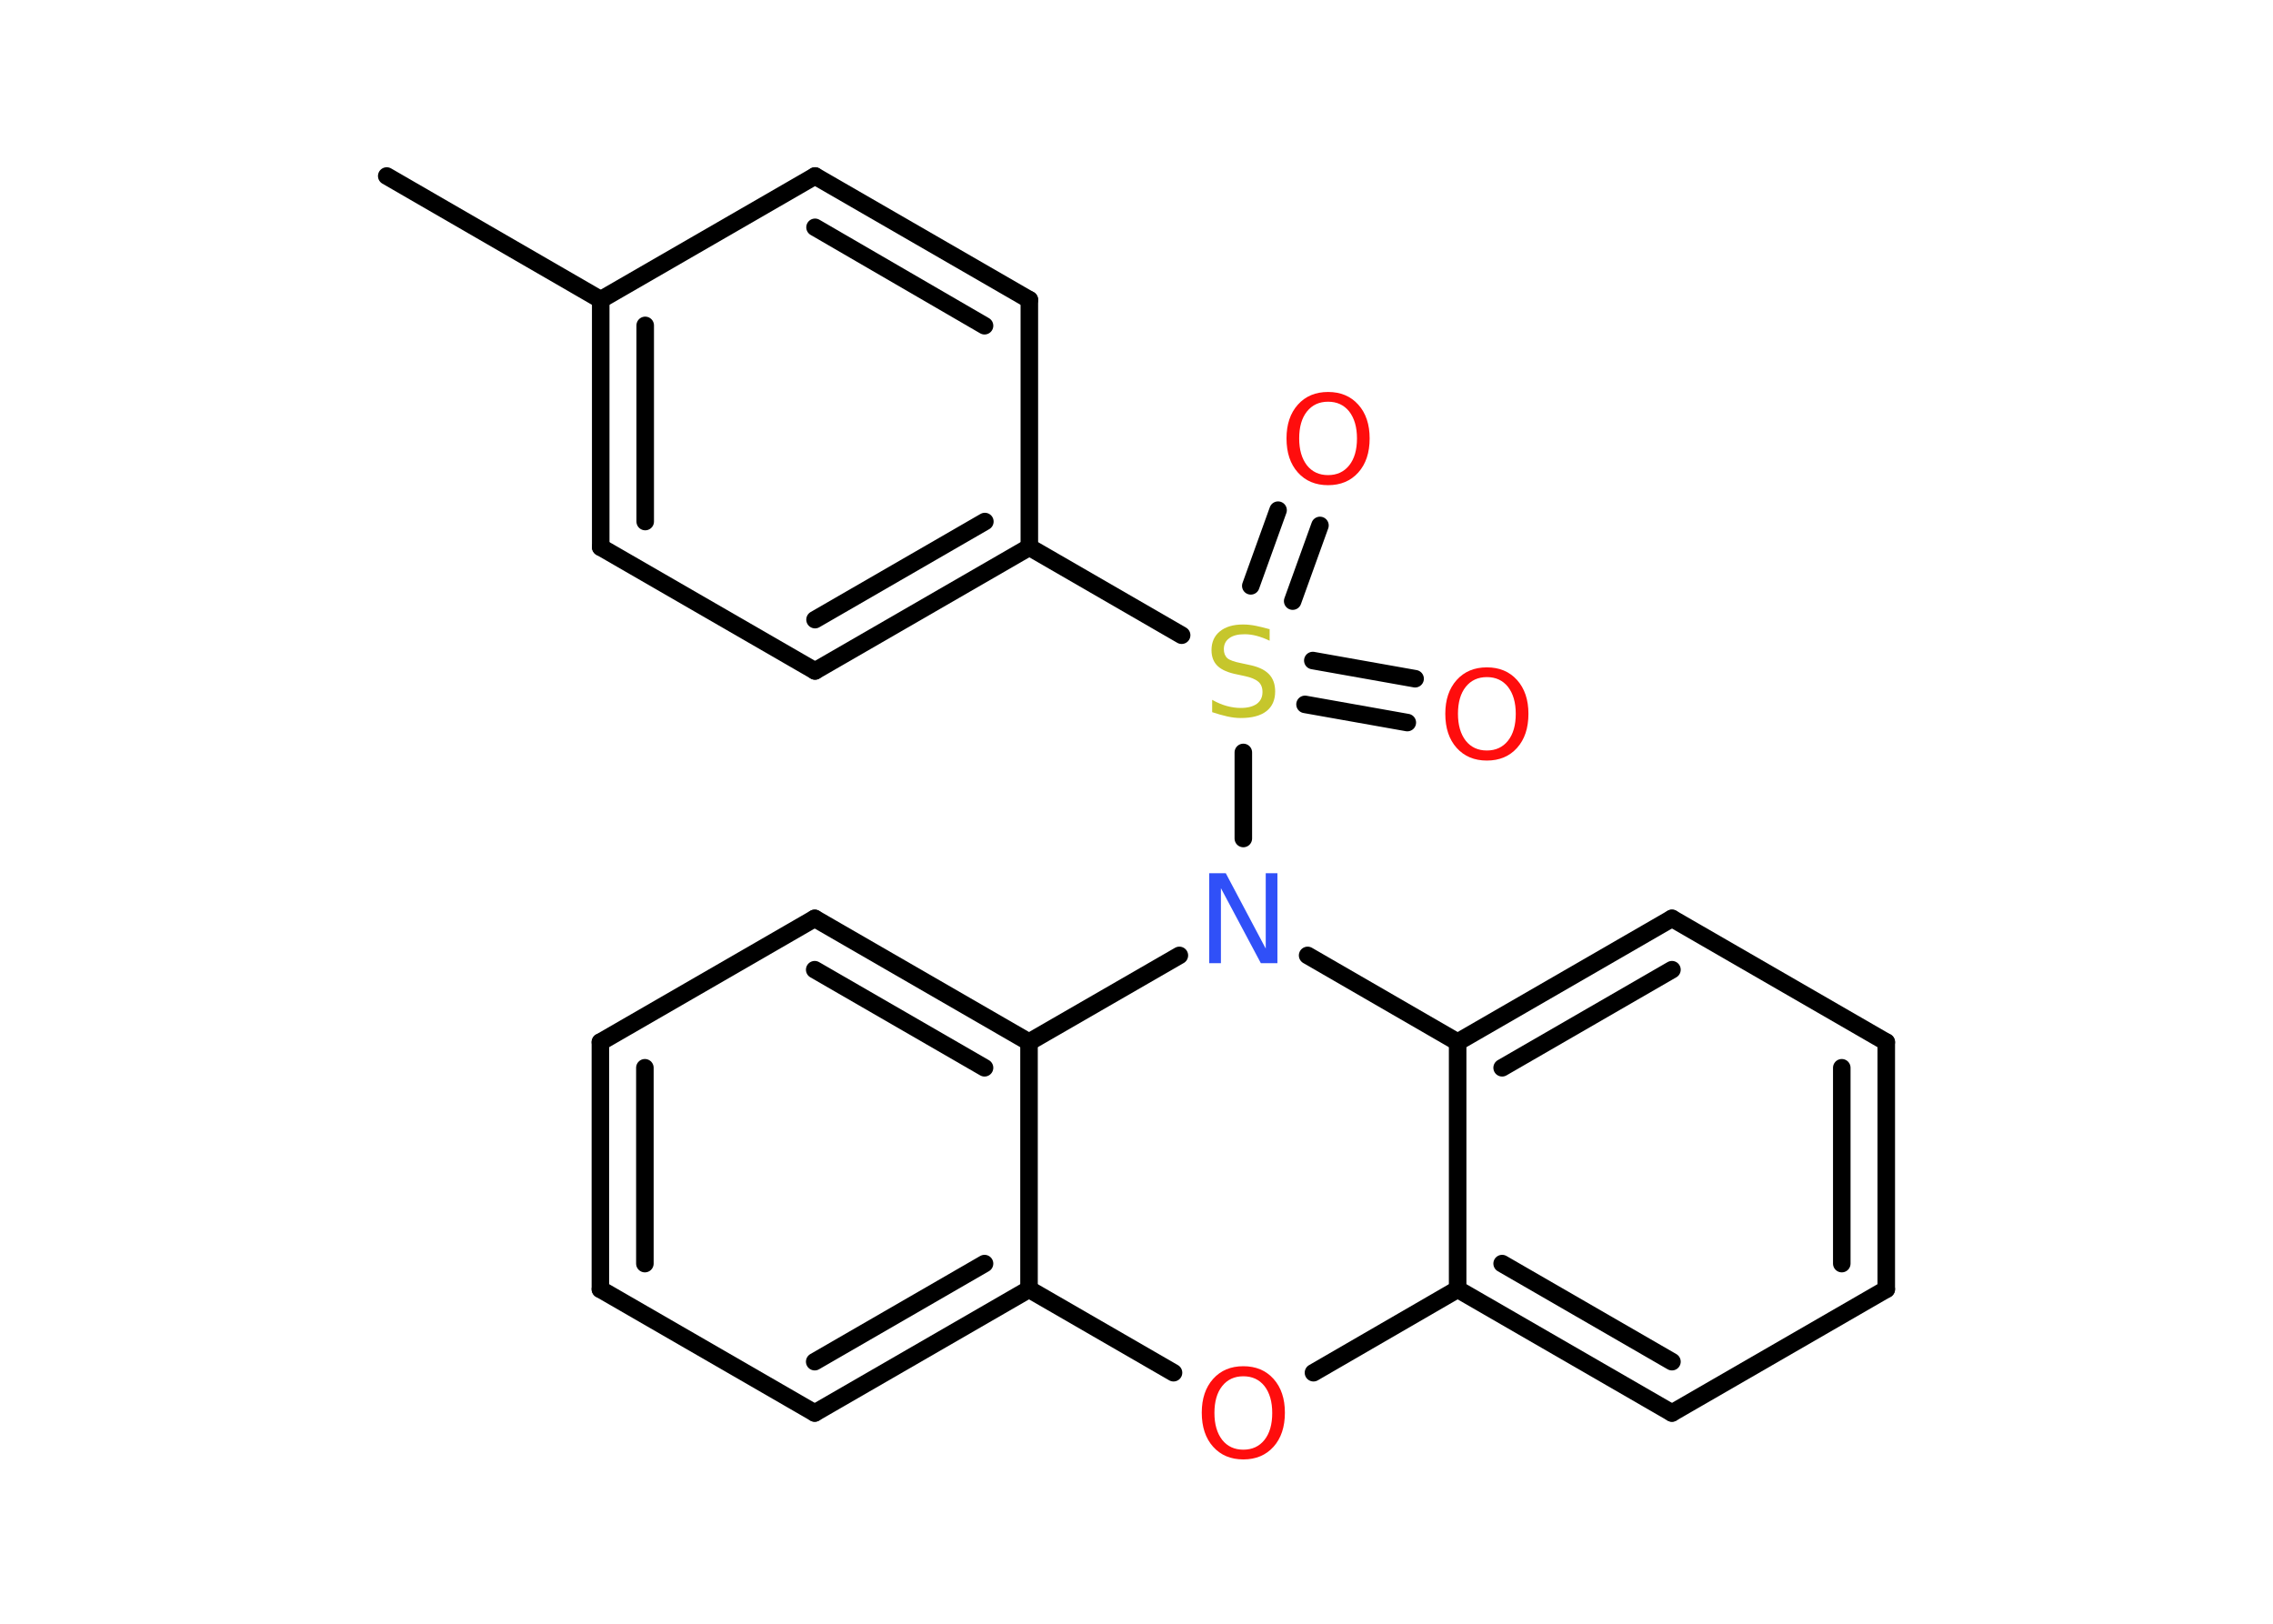 <?xml version='1.0' encoding='UTF-8'?>
<!DOCTYPE svg PUBLIC "-//W3C//DTD SVG 1.1//EN" "http://www.w3.org/Graphics/SVG/1.1/DTD/svg11.dtd">
<svg version='1.2' xmlns='http://www.w3.org/2000/svg' xmlns:xlink='http://www.w3.org/1999/xlink' width='70.0mm' height='50.0mm' viewBox='0 0 70.0 50.0'>
  <desc>Generated by the Chemistry Development Kit (http://github.com/cdk)</desc>
  <g stroke-linecap='round' stroke-linejoin='round' stroke='#000000' stroke-width='.54' fill='#FF0D0D'>
    <rect x='.0' y='.0' width='70.0' height='50.0' fill='#FFFFFF' stroke='none'/>
    <g id='mol1' class='mol'>
      <line id='mol1bnd1' class='bond' x1='11.91' y1='5.42' x2='18.5' y2='9.23'/>
      <g id='mol1bnd2' class='bond'>
        <line x1='18.5' y1='9.23' x2='18.5' y2='16.85'/>
        <line x1='19.87' y1='10.02' x2='19.87' y2='16.06'/>
      </g>
      <line id='mol1bnd3' class='bond' x1='18.5' y1='16.85' x2='25.1' y2='20.66'/>
      <g id='mol1bnd4' class='bond'>
        <line x1='25.1' y1='20.66' x2='31.7' y2='16.85'/>
        <line x1='25.1' y1='19.08' x2='30.33' y2='16.06'/>
      </g>
      <line id='mol1bnd5' class='bond' x1='31.7' y1='16.85' x2='36.39' y2='19.56'/>
      <g id='mol1bnd6' class='bond'>
        <line x1='40.43' y1='20.34' x2='43.58' y2='20.9'/>
        <line x1='40.19' y1='21.69' x2='43.34' y2='22.25'/>
      </g>
      <g id='mol1bnd7' class='bond'>
        <line x1='38.52' y1='18.04' x2='39.36' y2='15.71'/>
        <line x1='39.81' y1='18.51' x2='40.65' y2='16.18'/>
      </g>
      <line id='mol1bnd8' class='bond' x1='38.29' y1='23.17' x2='38.29' y2='25.82'/>
      <line id='mol1bnd9' class='bond' x1='36.32' y1='29.42' x2='31.69' y2='32.09'/>
      <g id='mol1bnd10' class='bond'>
        <line x1='31.69' y1='32.09' x2='25.09' y2='28.28'/>
        <line x1='30.32' y1='32.88' x2='25.09' y2='29.86'/>
      </g>
      <line id='mol1bnd11' class='bond' x1='25.09' y1='28.28' x2='18.49' y2='32.09'/>
      <g id='mol1bnd12' class='bond'>
        <line x1='18.49' y1='32.09' x2='18.49' y2='39.7'/>
        <line x1='19.86' y1='32.88' x2='19.86' y2='38.91'/>
      </g>
      <line id='mol1bnd13' class='bond' x1='18.49' y1='39.7' x2='25.09' y2='43.51'/>
      <g id='mol1bnd14' class='bond'>
        <line x1='25.09' y1='43.51' x2='31.69' y2='39.7'/>
        <line x1='25.09' y1='41.93' x2='30.32' y2='38.91'/>
      </g>
      <line id='mol1bnd15' class='bond' x1='31.69' y1='32.09' x2='31.69' y2='39.7'/>
      <line id='mol1bnd16' class='bond' x1='31.69' y1='39.7' x2='36.14' y2='42.27'/>
      <line id='mol1bnd17' class='bond' x1='40.45' y1='42.27' x2='44.89' y2='39.7'/>
      <g id='mol1bnd18' class='bond'>
        <line x1='44.89' y1='39.7' x2='51.49' y2='43.51'/>
        <line x1='46.26' y1='38.91' x2='51.49' y2='41.93'/>
      </g>
      <line id='mol1bnd19' class='bond' x1='51.49' y1='43.51' x2='58.09' y2='39.7'/>
      <g id='mol1bnd20' class='bond'>
        <line x1='58.09' y1='39.7' x2='58.09' y2='32.09'/>
        <line x1='56.72' y1='38.91' x2='56.72' y2='32.88'/>
      </g>
      <line id='mol1bnd21' class='bond' x1='58.09' y1='32.09' x2='51.49' y2='28.28'/>
      <g id='mol1bnd22' class='bond'>
        <line x1='51.49' y1='28.28' x2='44.89' y2='32.09'/>
        <line x1='51.49' y1='29.86' x2='46.26' y2='32.88'/>
      </g>
      <line id='mol1bnd23' class='bond' x1='44.89' y1='39.7' x2='44.89' y2='32.09'/>
      <line id='mol1bnd24' class='bond' x1='40.27' y1='29.42' x2='44.89' y2='32.09'/>
      <line id='mol1bnd25' class='bond' x1='31.7' y1='16.85' x2='31.7' y2='9.23'/>
      <g id='mol1bnd26' class='bond'>
        <line x1='31.7' y1='9.23' x2='25.1' y2='5.42'/>
        <line x1='30.32' y1='10.03' x2='25.1' y2='7.0'/>
      </g>
      <line id='mol1bnd27' class='bond' x1='18.5' y1='9.23' x2='25.1' y2='5.42'/>
      <path id='mol1atm6' class='atom' d='M39.1 19.37v.36q-.21 -.1 -.4 -.15q-.19 -.05 -.37 -.05q-.31 .0 -.47 .12q-.17 .12 -.17 .34q.0 .18 .11 .28q.11 .09 .42 .15l.23 .05q.42 .08 .62 .28q.2 .2 .2 .54q.0 .4 -.27 .61q-.27 .21 -.79 .21q-.2 .0 -.42 -.05q-.22 -.05 -.46 -.13v-.38q.23 .13 .45 .19q.22 .06 .43 .06q.32 .0 .5 -.13q.17 -.13 .17 -.36q.0 -.21 -.13 -.32q-.13 -.11 -.41 -.17l-.23 -.05q-.42 -.08 -.61 -.26q-.19 -.18 -.19 -.49q.0 -.37 .26 -.58q.26 -.21 .71 -.21q.19 .0 .39 .04q.2 .04 .41 .1z' stroke='none' fill='#C6C62C'/>
      <path id='mol1atm7' class='atom' d='M45.79 20.85q-.41 .0 -.65 .3q-.24 .3 -.24 .83q.0 .52 .24 .83q.24 .3 .65 .3q.41 .0 .65 -.3q.24 -.3 .24 -.83q.0 -.52 -.24 -.83q-.24 -.3 -.65 -.3zM45.79 20.55q.58 .0 .93 .39q.35 .39 .35 1.04q.0 .66 -.35 1.05q-.35 .39 -.93 .39q-.58 .0 -.93 -.39q-.35 -.39 -.35 -1.05q.0 -.65 .35 -1.04q.35 -.39 .93 -.39z' stroke='none'/>
      <path id='mol1atm8' class='atom' d='M40.9 12.37q-.41 .0 -.65 .3q-.24 .3 -.24 .83q.0 .52 .24 .83q.24 .3 .65 .3q.41 .0 .65 -.3q.24 -.3 .24 -.83q.0 -.52 -.24 -.83q-.24 -.3 -.65 -.3zM40.9 12.07q.58 .0 .93 .39q.35 .39 .35 1.04q.0 .66 -.35 1.05q-.35 .39 -.93 .39q-.58 .0 -.93 -.39q-.35 -.39 -.35 -1.05q.0 -.65 .35 -1.04q.35 -.39 .93 -.39z' stroke='none'/>
      <path id='mol1atm9' class='atom' d='M37.25 26.89h.5l1.23 2.32v-2.32h.36v2.77h-.51l-1.23 -2.31v2.31h-.36v-2.77z' stroke='none' fill='#3050F8'/>
      <path id='mol1atm16' class='atom' d='M38.29 42.38q-.41 .0 -.65 .3q-.24 .3 -.24 .83q.0 .52 .24 .83q.24 .3 .65 .3q.41 .0 .65 -.3q.24 -.3 .24 -.83q.0 -.52 -.24 -.83q-.24 -.3 -.65 -.3zM38.29 42.07q.58 .0 .93 .39q.35 .39 .35 1.04q.0 .66 -.35 1.05q-.35 .39 -.93 .39q-.58 .0 -.93 -.39q-.35 -.39 -.35 -1.05q.0 -.65 .35 -1.04q.35 -.39 .93 -.39z' stroke='none'/>
    </g>
  </g>
</svg>
